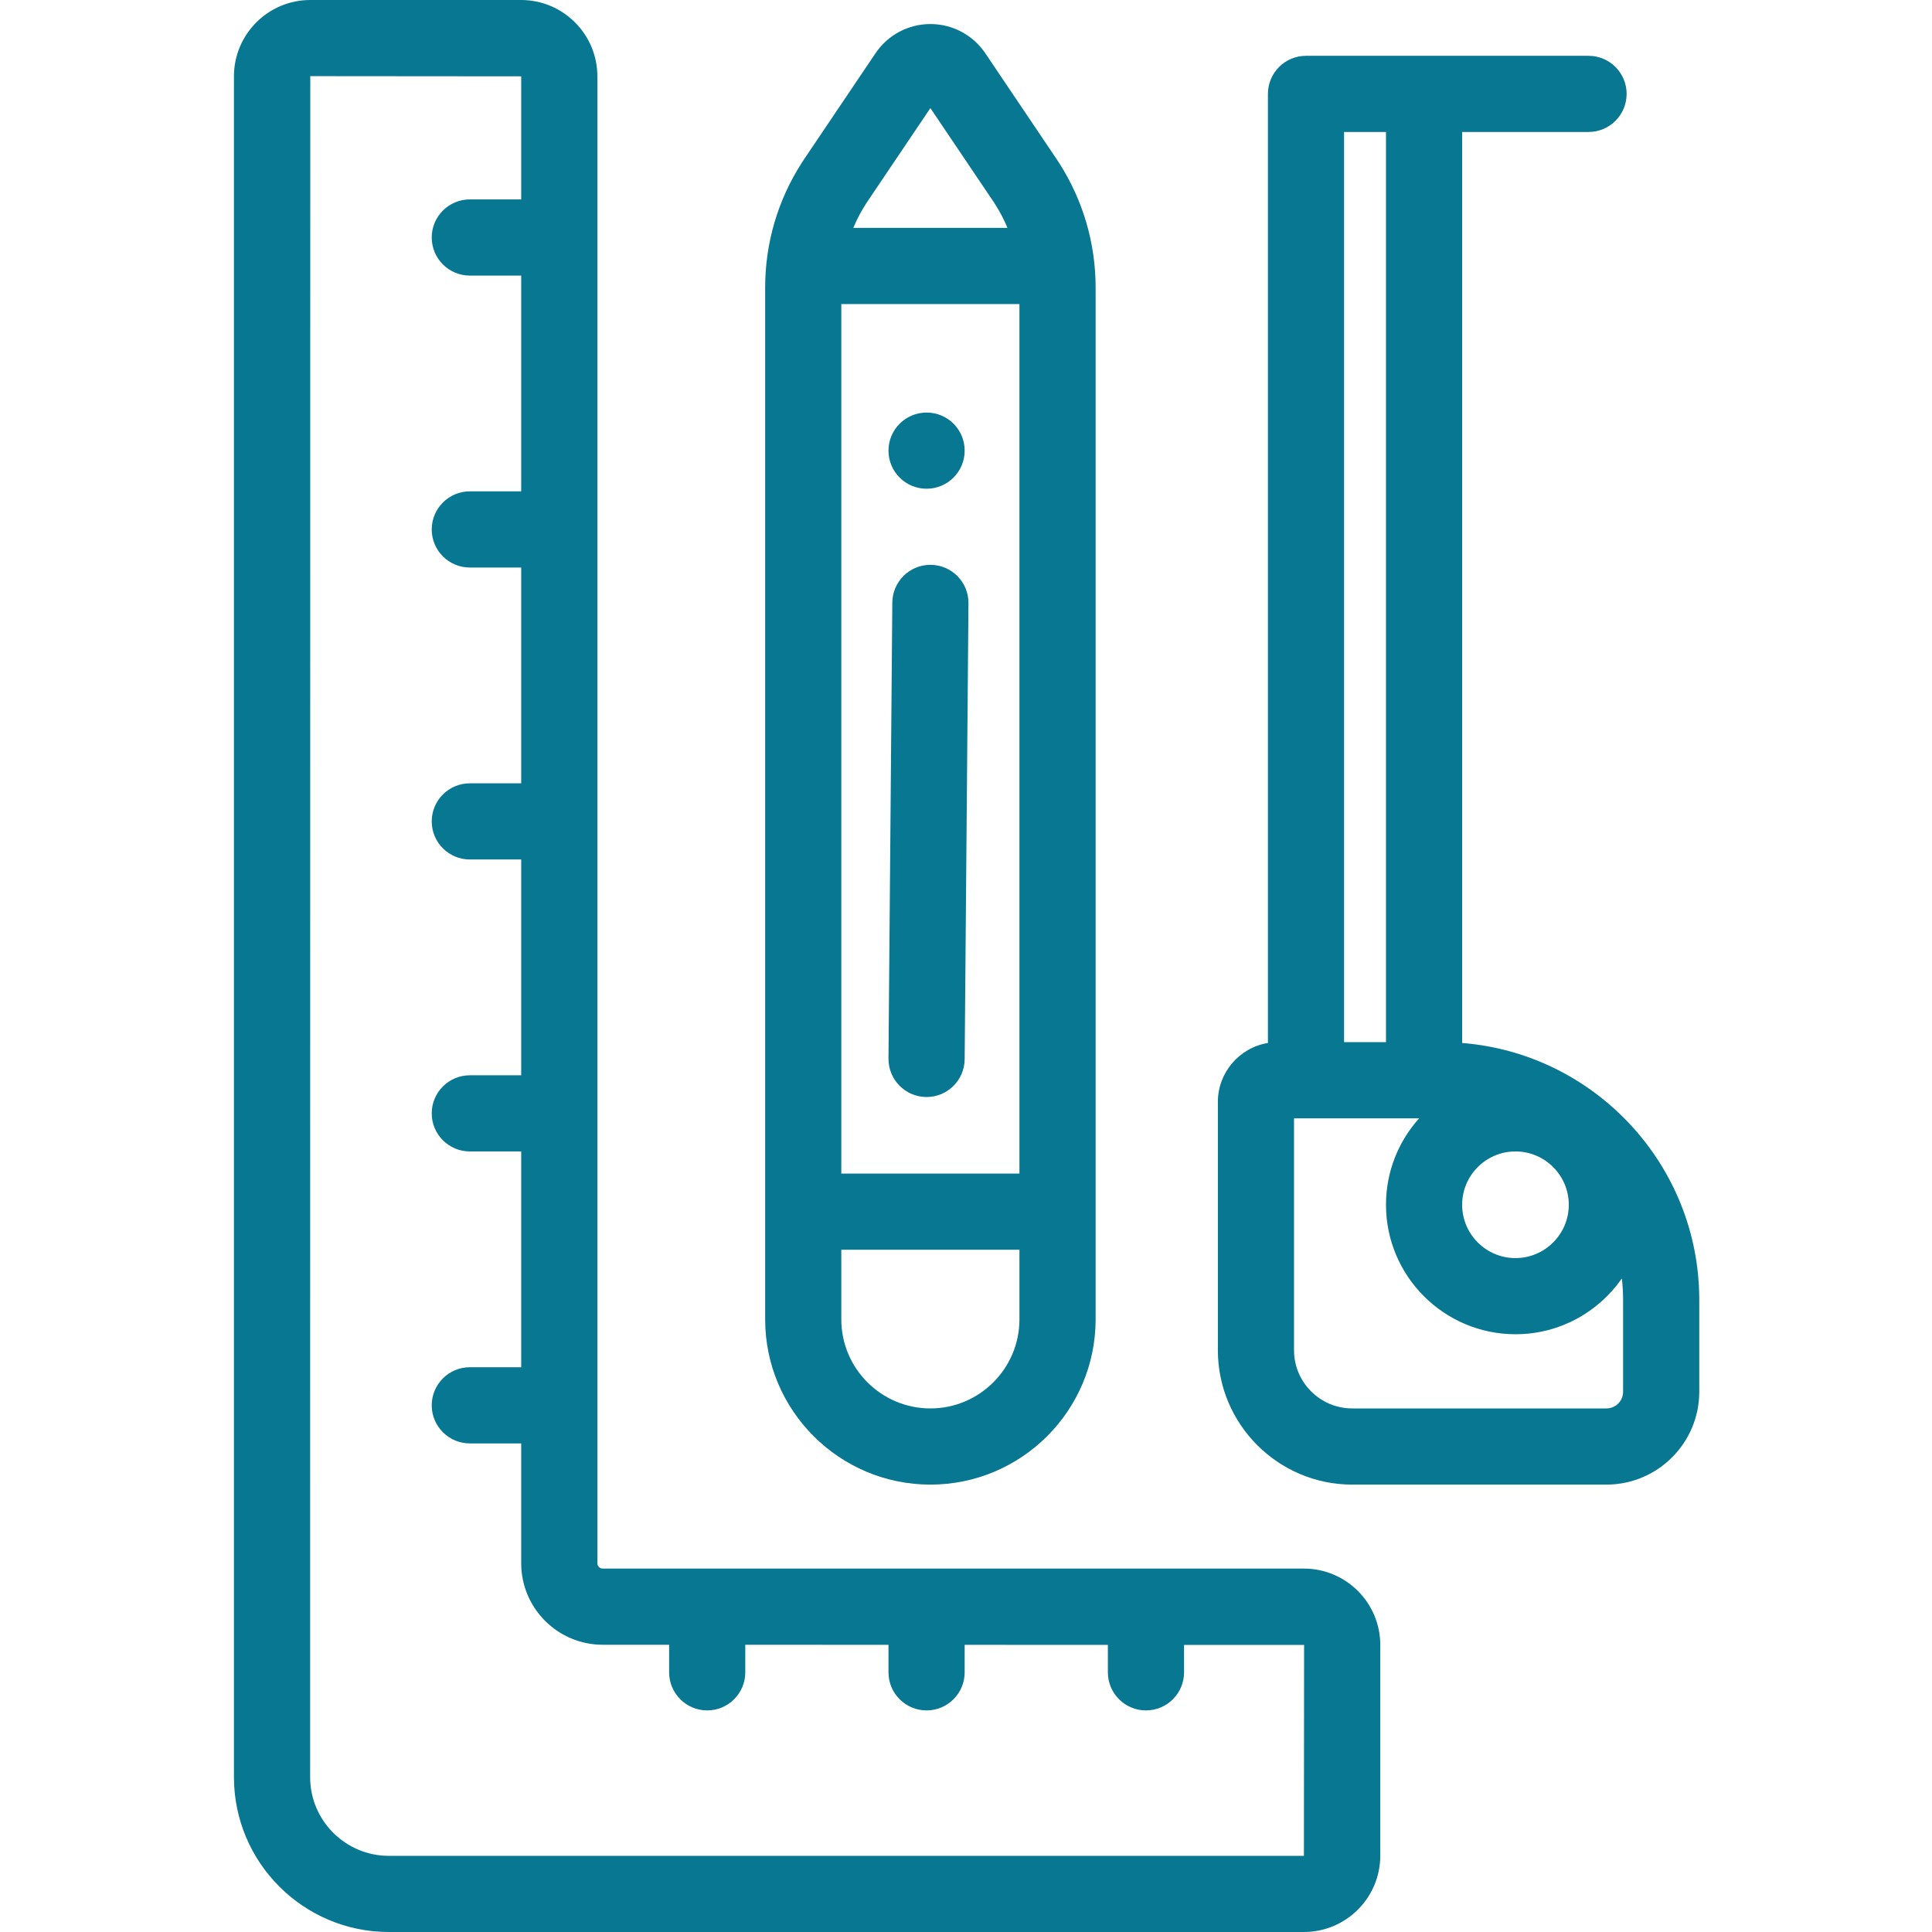 <svg width="65" height="65" viewBox="0 0 65 65" fill="none" xmlns="http://www.w3.org/2000/svg">
<g clip-path="url(#clip0_868_1707)">
<path d="M31.302 49.948C34.367 49.948 36.861 47.454 36.861 44.389V9.673C36.861 8.184 36.438 6.742 35.639 5.491C35.634 5.484 35.63 5.477 35.625 5.47C35.619 5.46 35.613 5.451 35.607 5.442C35.599 5.43 35.592 5.419 35.584 5.407C35.58 5.401 35.576 5.395 35.572 5.389C35.56 5.37 35.547 5.351 35.535 5.333L33.149 1.791C32.733 1.176 32.044 0.809 31.302 0.809C30.56 0.809 29.87 1.176 29.456 1.791L27.069 5.333C27.057 5.351 27.045 5.369 27.034 5.387C27.027 5.396 27.021 5.406 27.014 5.416C27.01 5.423 27.005 5.43 27 5.437C26.992 5.45 26.983 5.463 26.974 5.477C26.974 5.479 26.972 5.481 26.971 5.483C26.167 6.736 25.743 8.181 25.743 9.673V44.389C25.743 47.454 28.237 49.948 31.302 49.948ZM28.305 10.23H34.298V39.483H28.305V10.23ZM34.298 44.389C34.298 46.041 32.954 47.385 31.302 47.385C29.65 47.385 28.305 46.041 28.305 44.389V42.045H34.298V44.389ZM31.302 3.637L33.41 6.765C33.421 6.781 33.432 6.797 33.443 6.813C33.445 6.818 33.448 6.822 33.451 6.826C33.46 6.841 33.469 6.855 33.479 6.87C33.48 6.871 33.48 6.872 33.481 6.874C33.642 7.126 33.78 7.392 33.895 7.667H28.708C28.831 7.374 28.98 7.091 29.154 6.825C29.157 6.821 29.159 6.818 29.162 6.814C29.172 6.798 29.183 6.781 29.194 6.765L31.302 3.637Z" fill="#087792"/>
<path d="M43.869 52.773H20.277C20.179 52.773 20.098 52.693 20.098 52.594V2.568C20.098 1.152 18.946 0 17.529 0H10.439C9.023 0 7.871 1.152 7.871 2.568V59.79C7.871 62.663 10.208 65 13.081 65H43.869C45.286 65 46.438 63.848 46.438 62.432V55.342C46.438 53.925 45.286 52.773 43.869 52.773ZM43.869 62.438H13.082C11.622 62.438 10.434 61.249 10.434 59.79V54.055L10.439 2.562L17.535 2.568V6.709H15.807C15.099 6.709 14.525 7.282 14.525 7.99C14.525 8.698 15.099 9.272 15.807 9.272H17.535V16.531H15.807C15.099 16.531 14.525 17.105 14.525 17.813C14.525 18.52 15.099 19.094 15.807 19.094H17.535V26.354H15.807C15.099 26.354 14.525 26.927 14.525 27.635C14.525 28.343 15.099 28.916 15.807 28.916H17.535V36.177H15.807C15.099 36.177 14.525 36.751 14.525 37.458C14.525 38.165 15.099 38.739 15.807 38.739H17.535V45.999H15.807C15.099 45.999 14.525 46.573 14.525 47.28C14.525 47.988 15.099 48.562 15.807 48.562H17.535V52.594C17.535 54.106 18.765 55.336 20.277 55.336L22.512 55.336V56.264C22.512 56.972 23.086 57.545 23.793 57.545C24.5 57.545 25.074 56.972 25.074 56.264V55.337L29.892 55.338V56.264C29.892 56.972 30.466 57.545 31.174 57.545C31.881 57.545 32.455 56.972 32.455 56.264V55.339L37.273 55.34V56.264C37.273 56.972 37.847 57.545 38.555 57.545C39.262 57.545 39.836 56.972 39.836 56.264V55.341L43.875 55.342L43.869 62.438Z" fill="#087792"/>
<path d="M31.313 19.003H31.302C30.599 19.003 30.027 19.57 30.021 20.273L29.892 35.615C29.887 36.323 30.456 36.901 31.163 36.908H31.174C31.877 36.908 32.449 36.341 32.455 35.637L32.583 20.295C32.589 19.587 32.02 19.009 31.313 19.003Z" fill="#087792"/>
<path d="M31.174 16.443C31.882 16.443 32.455 15.87 32.455 15.162V15.159C32.455 14.451 31.882 13.88 31.174 13.88C30.466 13.88 29.892 14.454 29.892 15.162C29.892 15.87 30.466 16.443 31.174 16.443Z" fill="#087792"/>
<path d="M49.192 35.09V4.44H53.445C54.153 4.44 54.726 3.867 54.726 3.159C54.726 2.452 54.153 1.878 53.445 1.878H43.939C43.231 1.878 42.658 2.452 42.658 3.159V35.089C41.704 35.246 40.974 36.076 40.974 37.073V45.426C40.974 47.919 43.002 49.948 45.495 49.948H54.047C55.769 49.948 57.17 48.547 57.17 46.825V43.732C57.17 39.185 53.651 35.444 49.192 35.09ZM52.78 40.533C52.78 41.522 51.975 42.327 50.986 42.327C49.997 42.327 49.192 41.522 49.192 40.533C49.192 39.544 49.997 38.739 50.986 38.739C51.975 38.739 52.78 39.544 52.78 40.533ZM46.63 4.44V35.062H45.22V4.44H46.63ZM54.607 46.825C54.607 47.134 54.356 47.385 54.047 47.385H45.495C44.415 47.385 43.536 46.507 43.536 45.426V37.625H47.745C47.052 38.397 46.63 39.416 46.63 40.533C46.63 42.935 48.584 44.889 50.986 44.889C52.467 44.889 53.778 44.146 54.565 43.013C54.593 43.249 54.607 43.489 54.607 43.732V46.825Z" fill="#087792"/>
</g>
<defs>
<clipPath id="clip0_868_1707">
<rect width="65" height="65" fill="white"/>
</clipPath>
</defs>
</svg>
